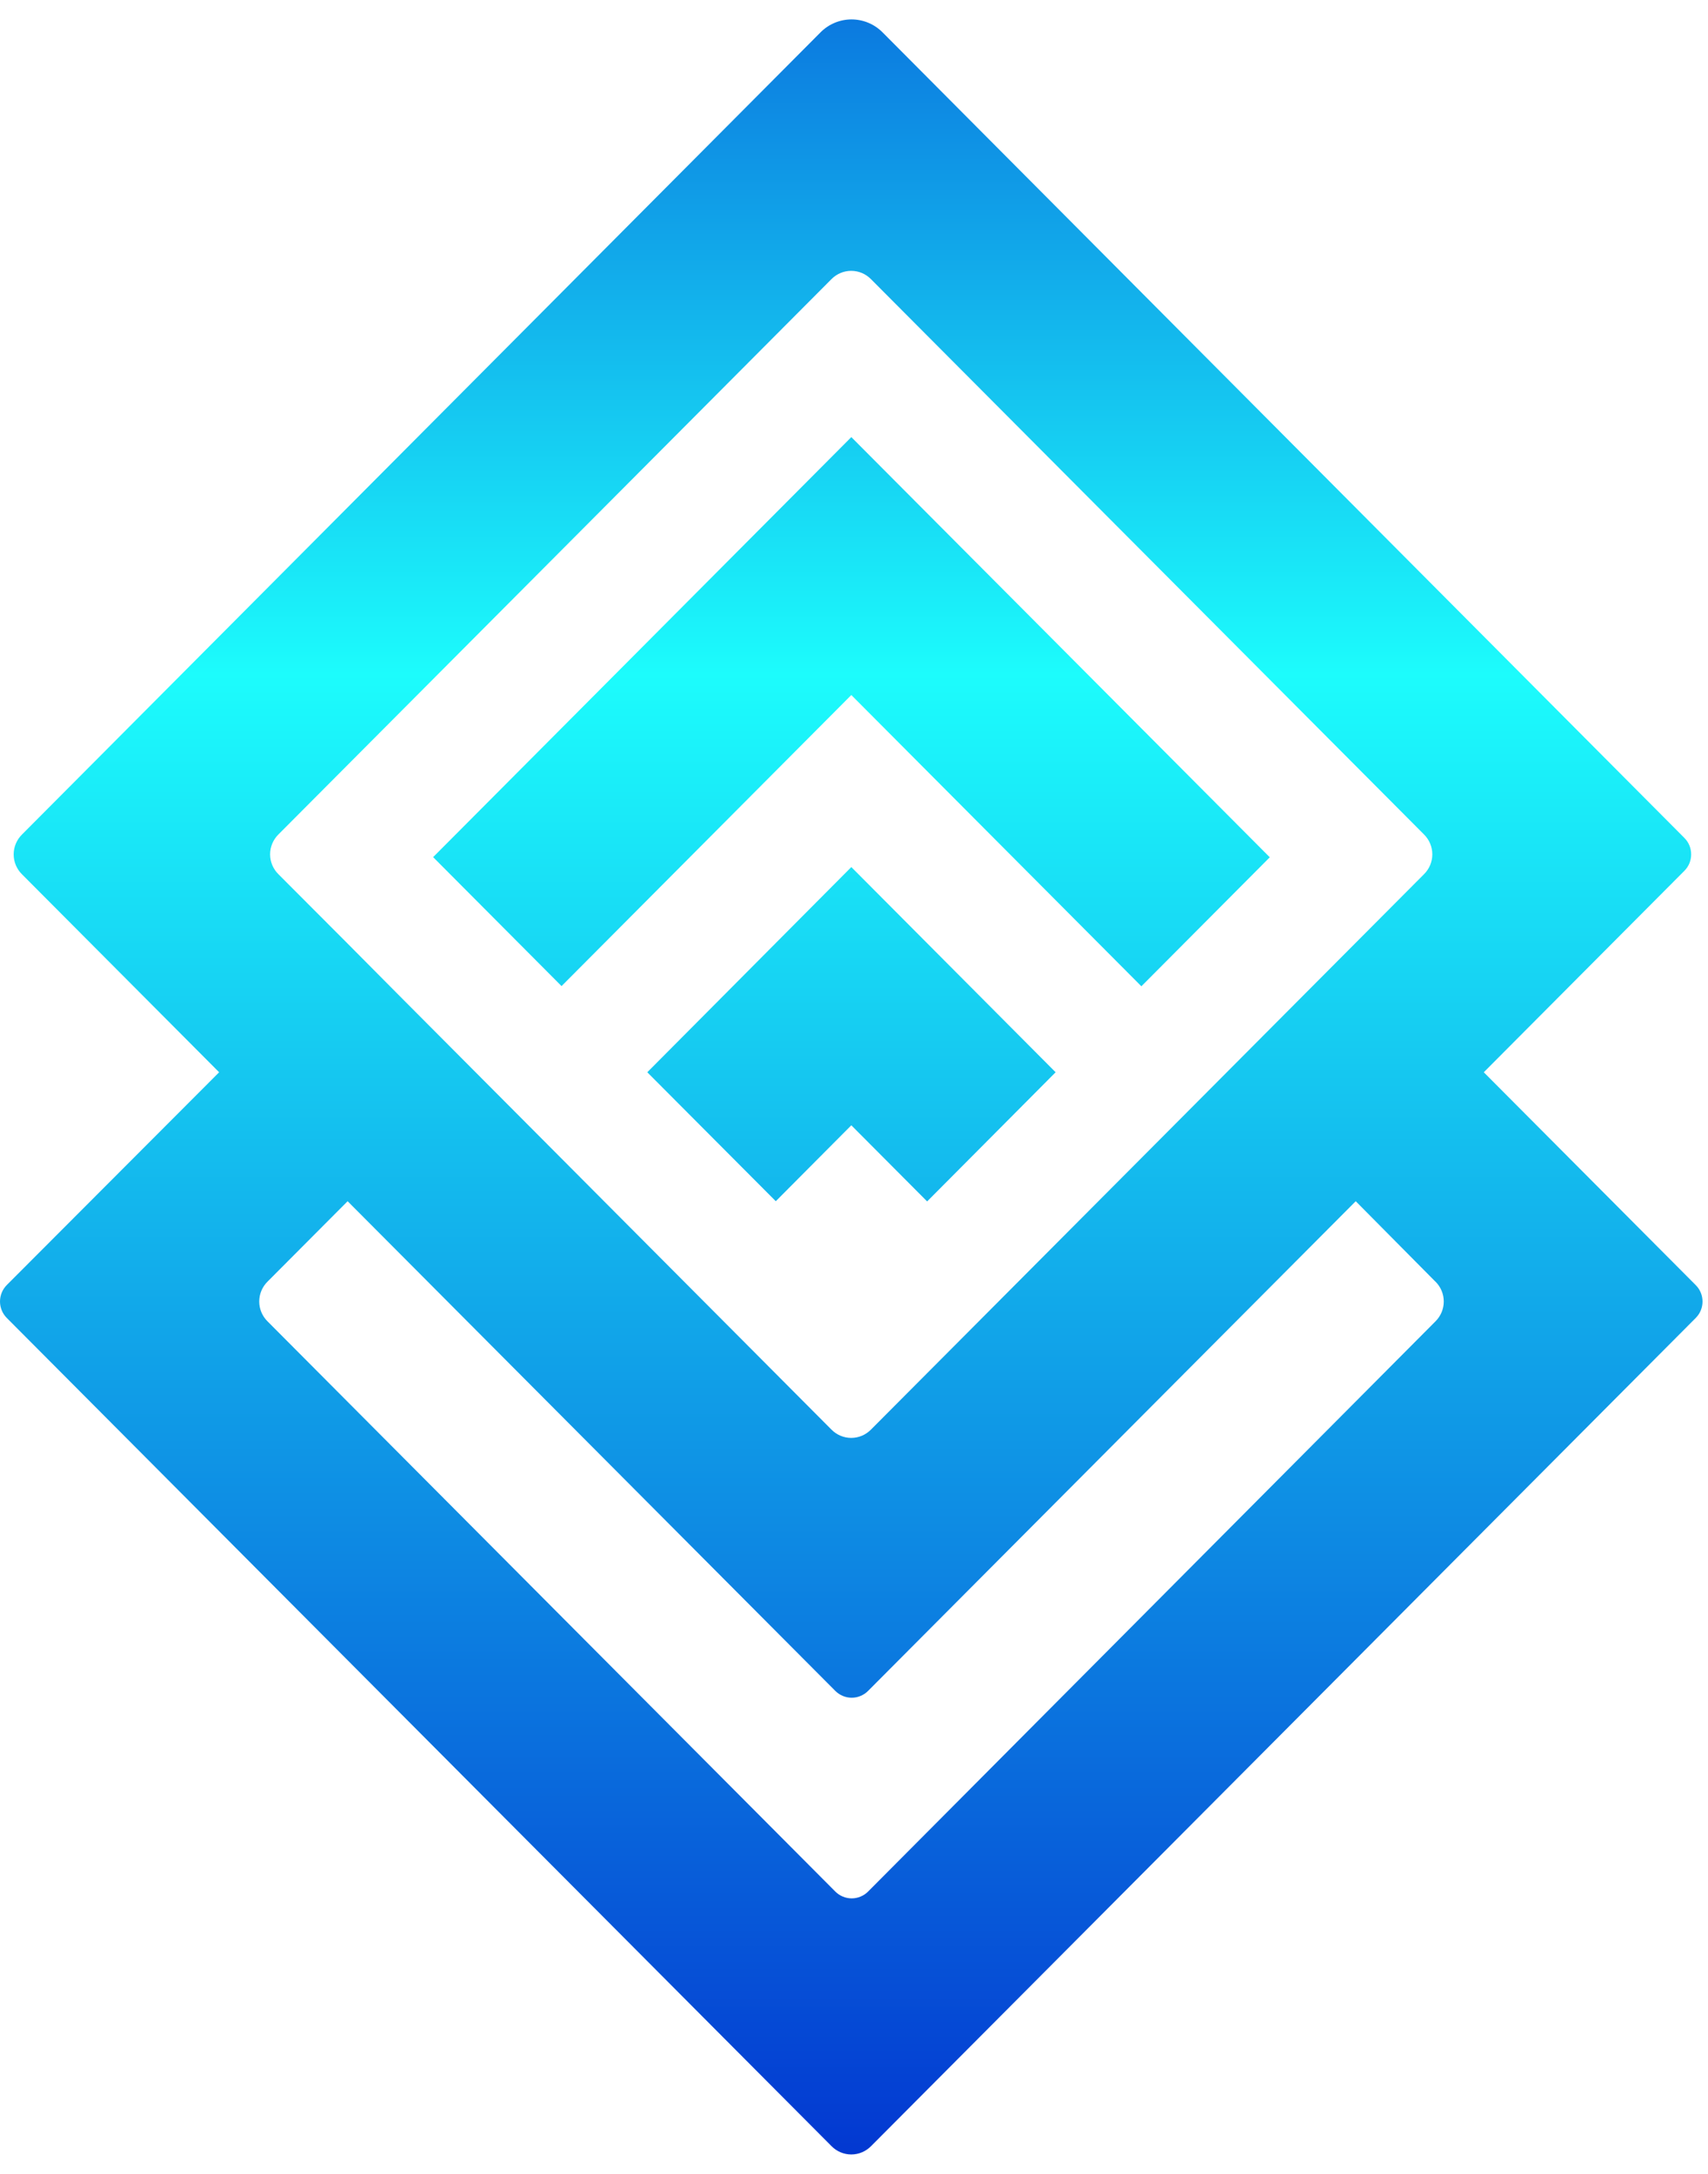 <svg xmlns="http://www.w3.org/2000/svg" width="44" height="56" viewBox="0 0 44 56" fill="none"><path d="M14.466 25.402L11.158 22.08L21.931 11.26L32.711 22.084L29.403 25.407L21.931 17.904L14.466 25.402ZM43.685 33.95L22.44 55.285C22.373 55.353 22.294 55.407 22.206 55.444C22.119 55.481 22.025 55.5 21.93 55.5C21.835 55.5 21.741 55.481 21.654 55.444C21.566 55.407 21.487 55.353 21.42 55.285L0.174 33.95C0.063 33.838 0 33.686 0 33.527C0 33.368 0.063 33.216 0.174 33.104L5.645 27.622L0.567 22.523C0.499 22.456 0.445 22.376 0.408 22.288C0.371 22.2 0.352 22.105 0.352 22.01C0.352 21.914 0.371 21.82 0.408 21.732C0.445 21.644 0.499 21.564 0.567 21.497L21.133 0.838C21.238 0.731 21.363 0.646 21.501 0.588C21.639 0.53 21.787 0.5 21.936 0.5C22.086 0.5 22.234 0.53 22.372 0.588C22.51 0.646 22.635 0.731 22.74 0.838L43.391 21.585C43.447 21.641 43.491 21.707 43.521 21.779C43.551 21.852 43.566 21.93 43.566 22.009C43.566 22.088 43.551 22.166 43.521 22.239C43.491 22.311 43.447 22.377 43.391 22.433L38.224 27.622L43.685 33.106C43.797 33.218 43.859 33.37 43.859 33.528C43.859 33.686 43.797 33.838 43.685 33.95ZM8.946 24.298L10.287 25.649L21.418 36.826C21.485 36.894 21.564 36.948 21.652 36.985C21.739 37.022 21.833 37.041 21.928 37.041C22.023 37.041 22.117 37.022 22.205 36.985C22.292 36.948 22.371 36.894 22.438 36.826L36.683 22.521C36.751 22.454 36.805 22.374 36.842 22.286C36.879 22.198 36.898 22.104 36.898 22.008C36.898 21.913 36.879 21.818 36.842 21.73C36.805 21.642 36.751 21.562 36.683 21.495L22.438 7.192C22.371 7.124 22.292 7.07 22.205 7.033C22.117 6.996 22.023 6.977 21.928 6.977C21.833 6.977 21.739 6.996 21.652 7.033C21.564 7.07 21.485 7.124 21.418 7.192L7.173 21.495C7.105 21.562 7.051 21.642 7.014 21.73C6.977 21.818 6.958 21.913 6.958 22.008C6.958 22.104 6.977 22.198 7.014 22.286C7.051 22.374 7.105 22.454 7.173 22.521L8.946 24.298ZM36.976 33.014L34.925 30.944L22.363 43.558C22.308 43.614 22.242 43.658 22.169 43.688C22.097 43.719 22.019 43.734 21.941 43.734C21.862 43.734 21.785 43.719 21.712 43.688C21.64 43.658 21.574 43.614 21.518 43.558L8.955 30.944L6.893 33.014C6.825 33.081 6.771 33.161 6.734 33.249C6.697 33.337 6.678 33.432 6.678 33.527C6.678 33.623 6.697 33.717 6.734 33.805C6.771 33.893 6.825 33.973 6.893 34.04L21.518 48.727C21.574 48.783 21.64 48.827 21.712 48.857C21.785 48.887 21.862 48.903 21.941 48.903C22.019 48.903 22.097 48.887 22.169 48.857C22.242 48.827 22.308 48.783 22.363 48.727L36.978 34.04C37.046 33.973 37.1 33.893 37.137 33.805C37.174 33.717 37.193 33.623 37.193 33.527C37.193 33.432 37.174 33.337 37.137 33.249C37.1 33.161 37.046 33.081 36.978 33.014H36.976ZM16.675 27.622L19.985 30.944L21.931 28.988L23.884 30.949L27.194 27.622L21.931 22.336L16.675 27.622Z" fill="url(#paint0_linear_285_483)"></path><defs><linearGradient id="paint0_linear_285_483" x1="21.93" y1="-8" x2="21.93" y2="63.714" gradientUnits="userSpaceOnUse"><stop stop-color="#0338D1"></stop><stop offset="0.354" stop-color="#1CFCFC"></stop><stop offset="0.885" stop-color="#0338D1"></stop></linearGradient></defs></svg>